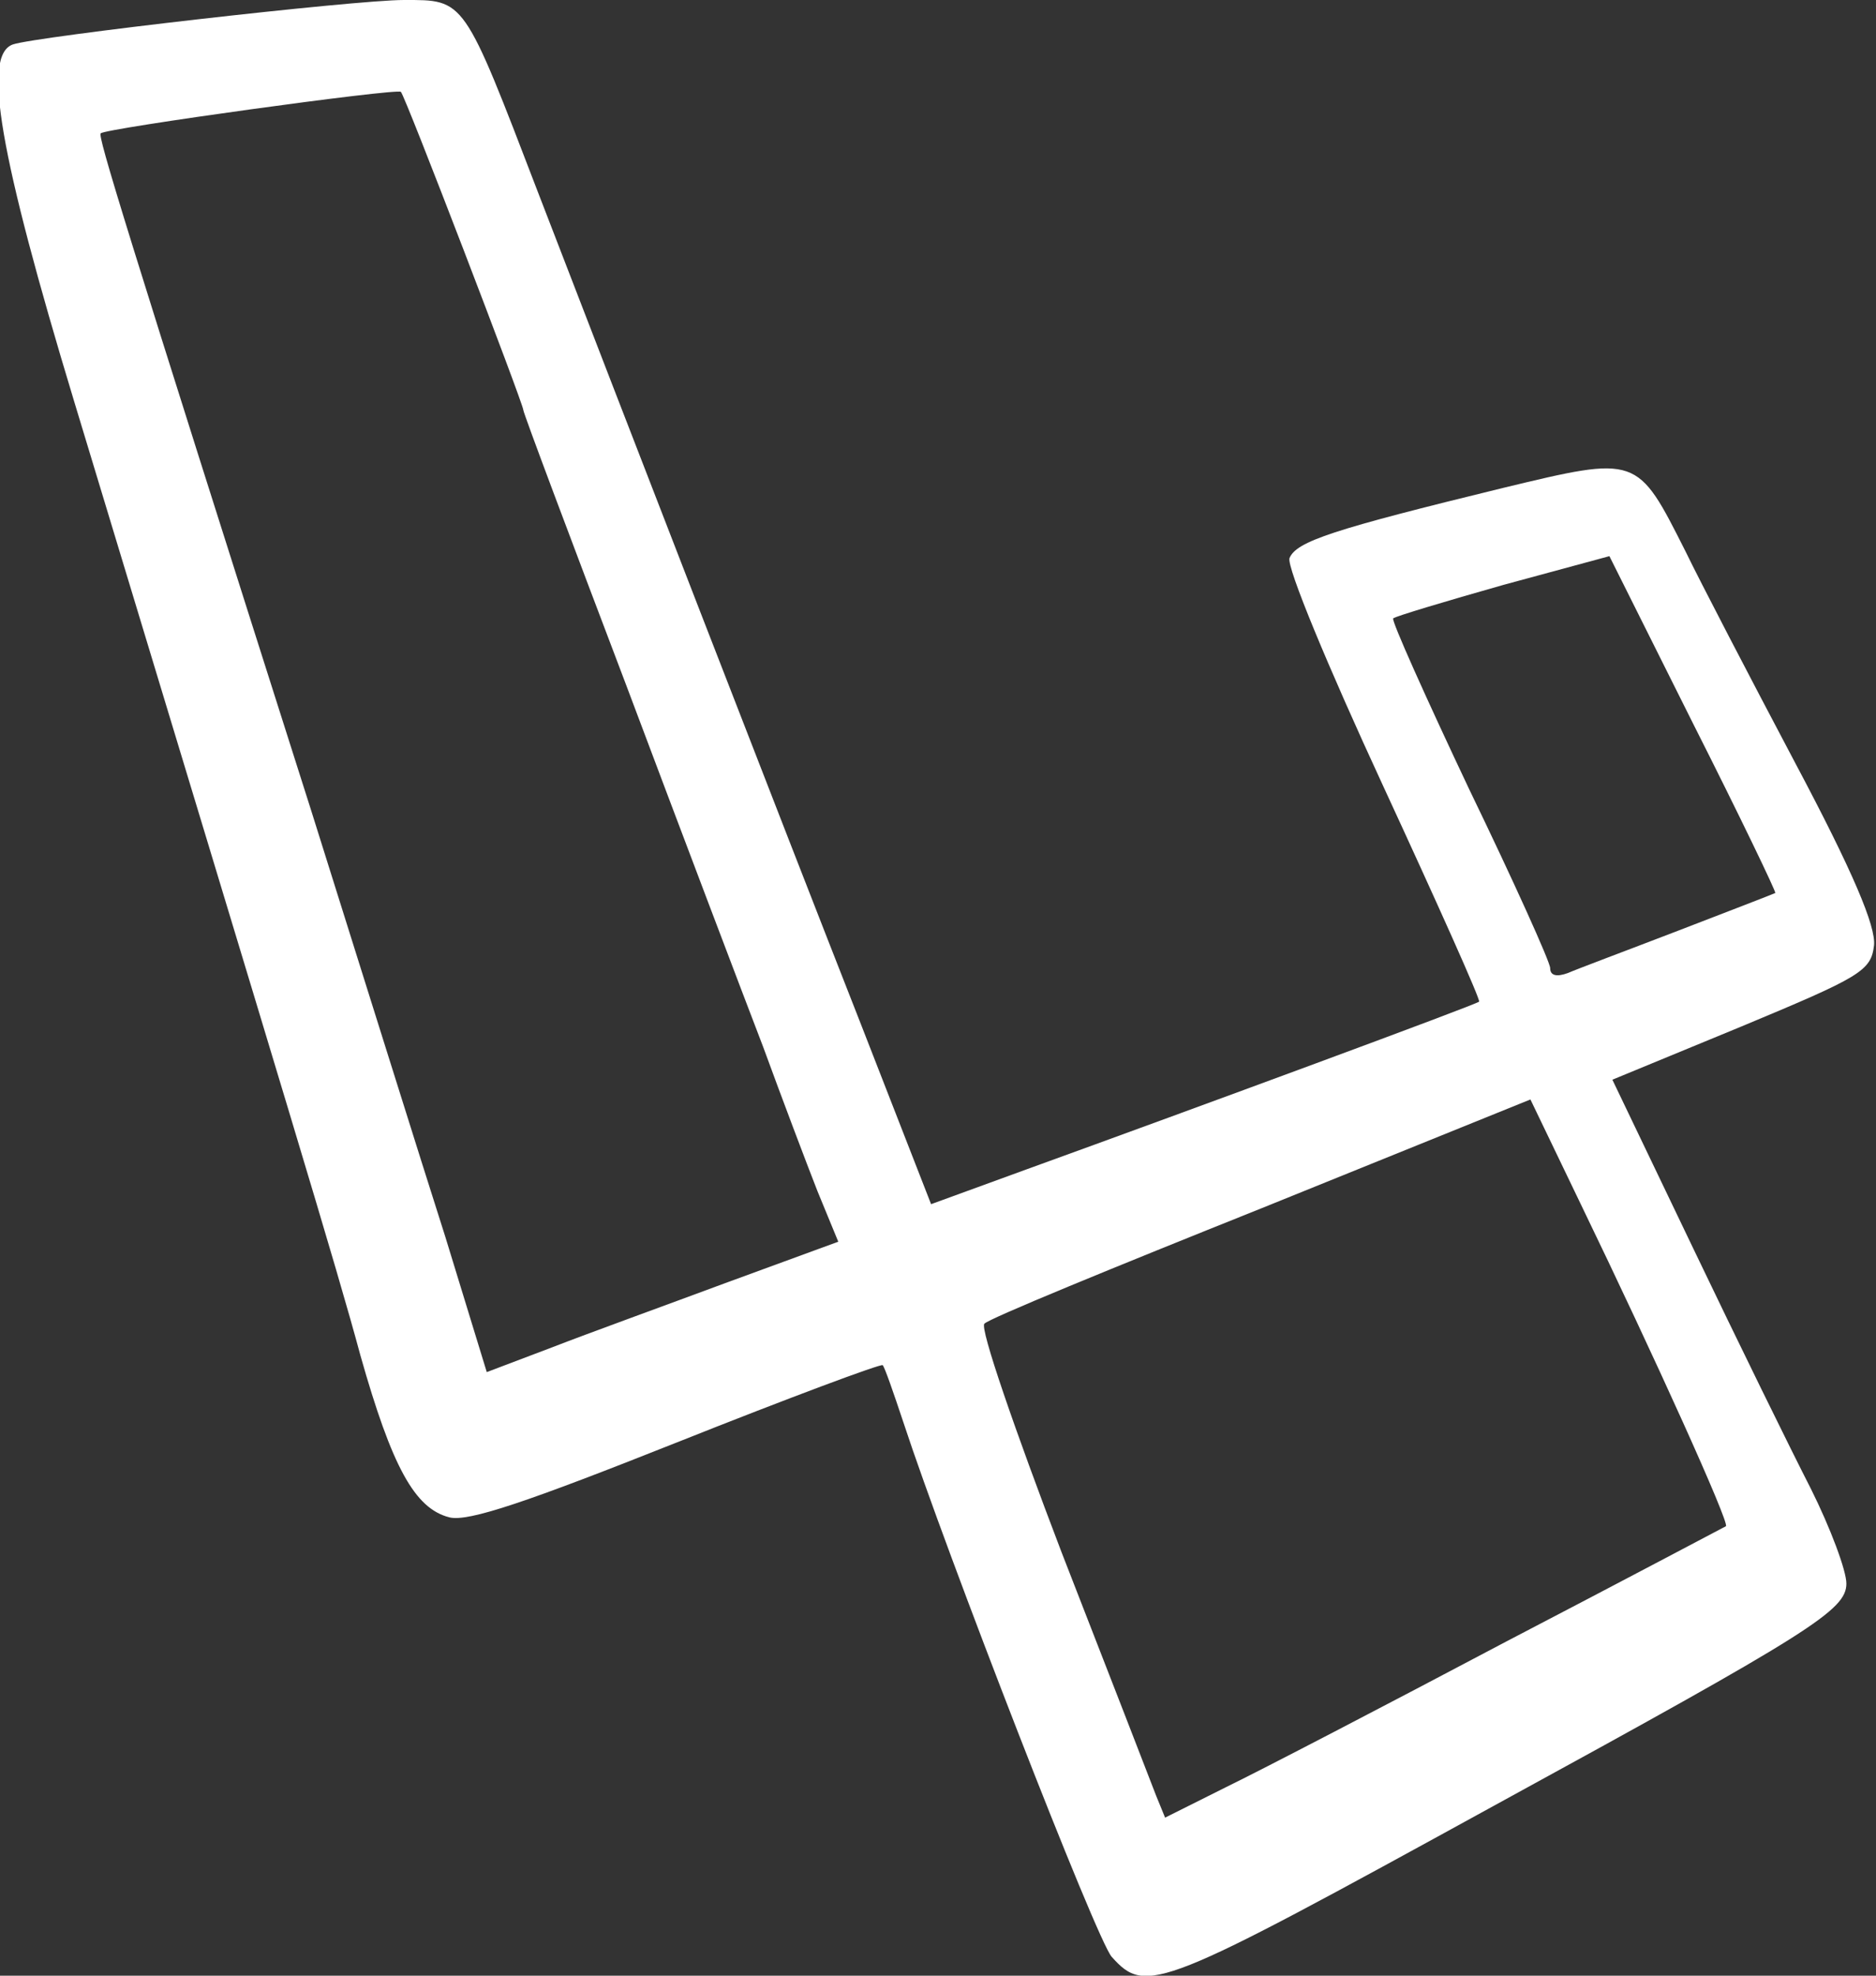 <!DOCTYPE svg PUBLIC "-//W3C//DTD SVG 20010904//EN" "http://www.w3.org/TR/2001/REC-SVG-20010904/DTD/svg10.dtd">
<svg version="1.0" xmlns="http://www.w3.org/2000/svg" width="190px" height="200px" viewBox="0 0 1900 2000" preserveAspectRatio="xMidYMid meet">
<rect x="0" y="0" width="1900" height="2000" fill="#333333" stroke="none"/>
<g id="layer101" fill="#ffffff" stroke="none">
 <path d="M1126 1981 c-15 -16 -168 -410 -211 -541 -10 -30 -19 -56 -21 -58 -1 -2 -95 33 -208 78 -151 60 -212 81 -231 76 -35 -9 -58 -51 -90 -164 -24 -89 -71 -243 -290 -966 -76 -251 -93 -350 -62 -361 23 -8 346 -45 396 -45 62 0 60 -3 136 195 86 223 246 636 327 842 l71 182 96 -35 c174 -63 456 -167 459 -170 2 -1 -42 -99 -97 -218 -56 -121 -98 -222 -95 -231 7 -17 44 -29 216 -71 137 -33 136 -33 185 64 15 31 65 127 111 214 59 111 82 166 80 185 -3 26 -14 32 -134 82 l-131 54 82 171 c45 94 99 204 119 243 20 40 36 83 36 96 0 27 -35 49 -357 225 -339 186 -352 192 -387 153z m399 -319 c121 -63 221 -116 223 -117 4 -3 -72 -171 -147 -326 l-51 -106 -272 110 c-150 60 -277 112 -281 117 -5 4 31 108 78 231 48 123 91 234 96 247 l9 22 62 -31 c35 -17 162 -83 283 -147z m-788 -364 l112 -41 -21 -51 c-11 -28 -36 -94 -55 -146 -20 -52 -83 -218 -139 -367 -57 -150 -104 -275 -104 -278 0 -6 -120 -319 -124 -322 -3 -4 -300 37 -304 42 -3 3 22 85 213 685 51 162 112 357 136 432 l42 137 66 -25 c36 -14 116 -43 178 -66z m963 -356 c52 -20 96 -37 98 -38 1 -1 -36 -78 -83 -171 l-85 -170 -107 29 c-60 17 -110 32 -112 34 -2 2 33 80 77 173 45 93 82 175 82 181 0 8 7 9 18 5 9 -4 60 -23 112 -43z"/>
 </g>

</svg>